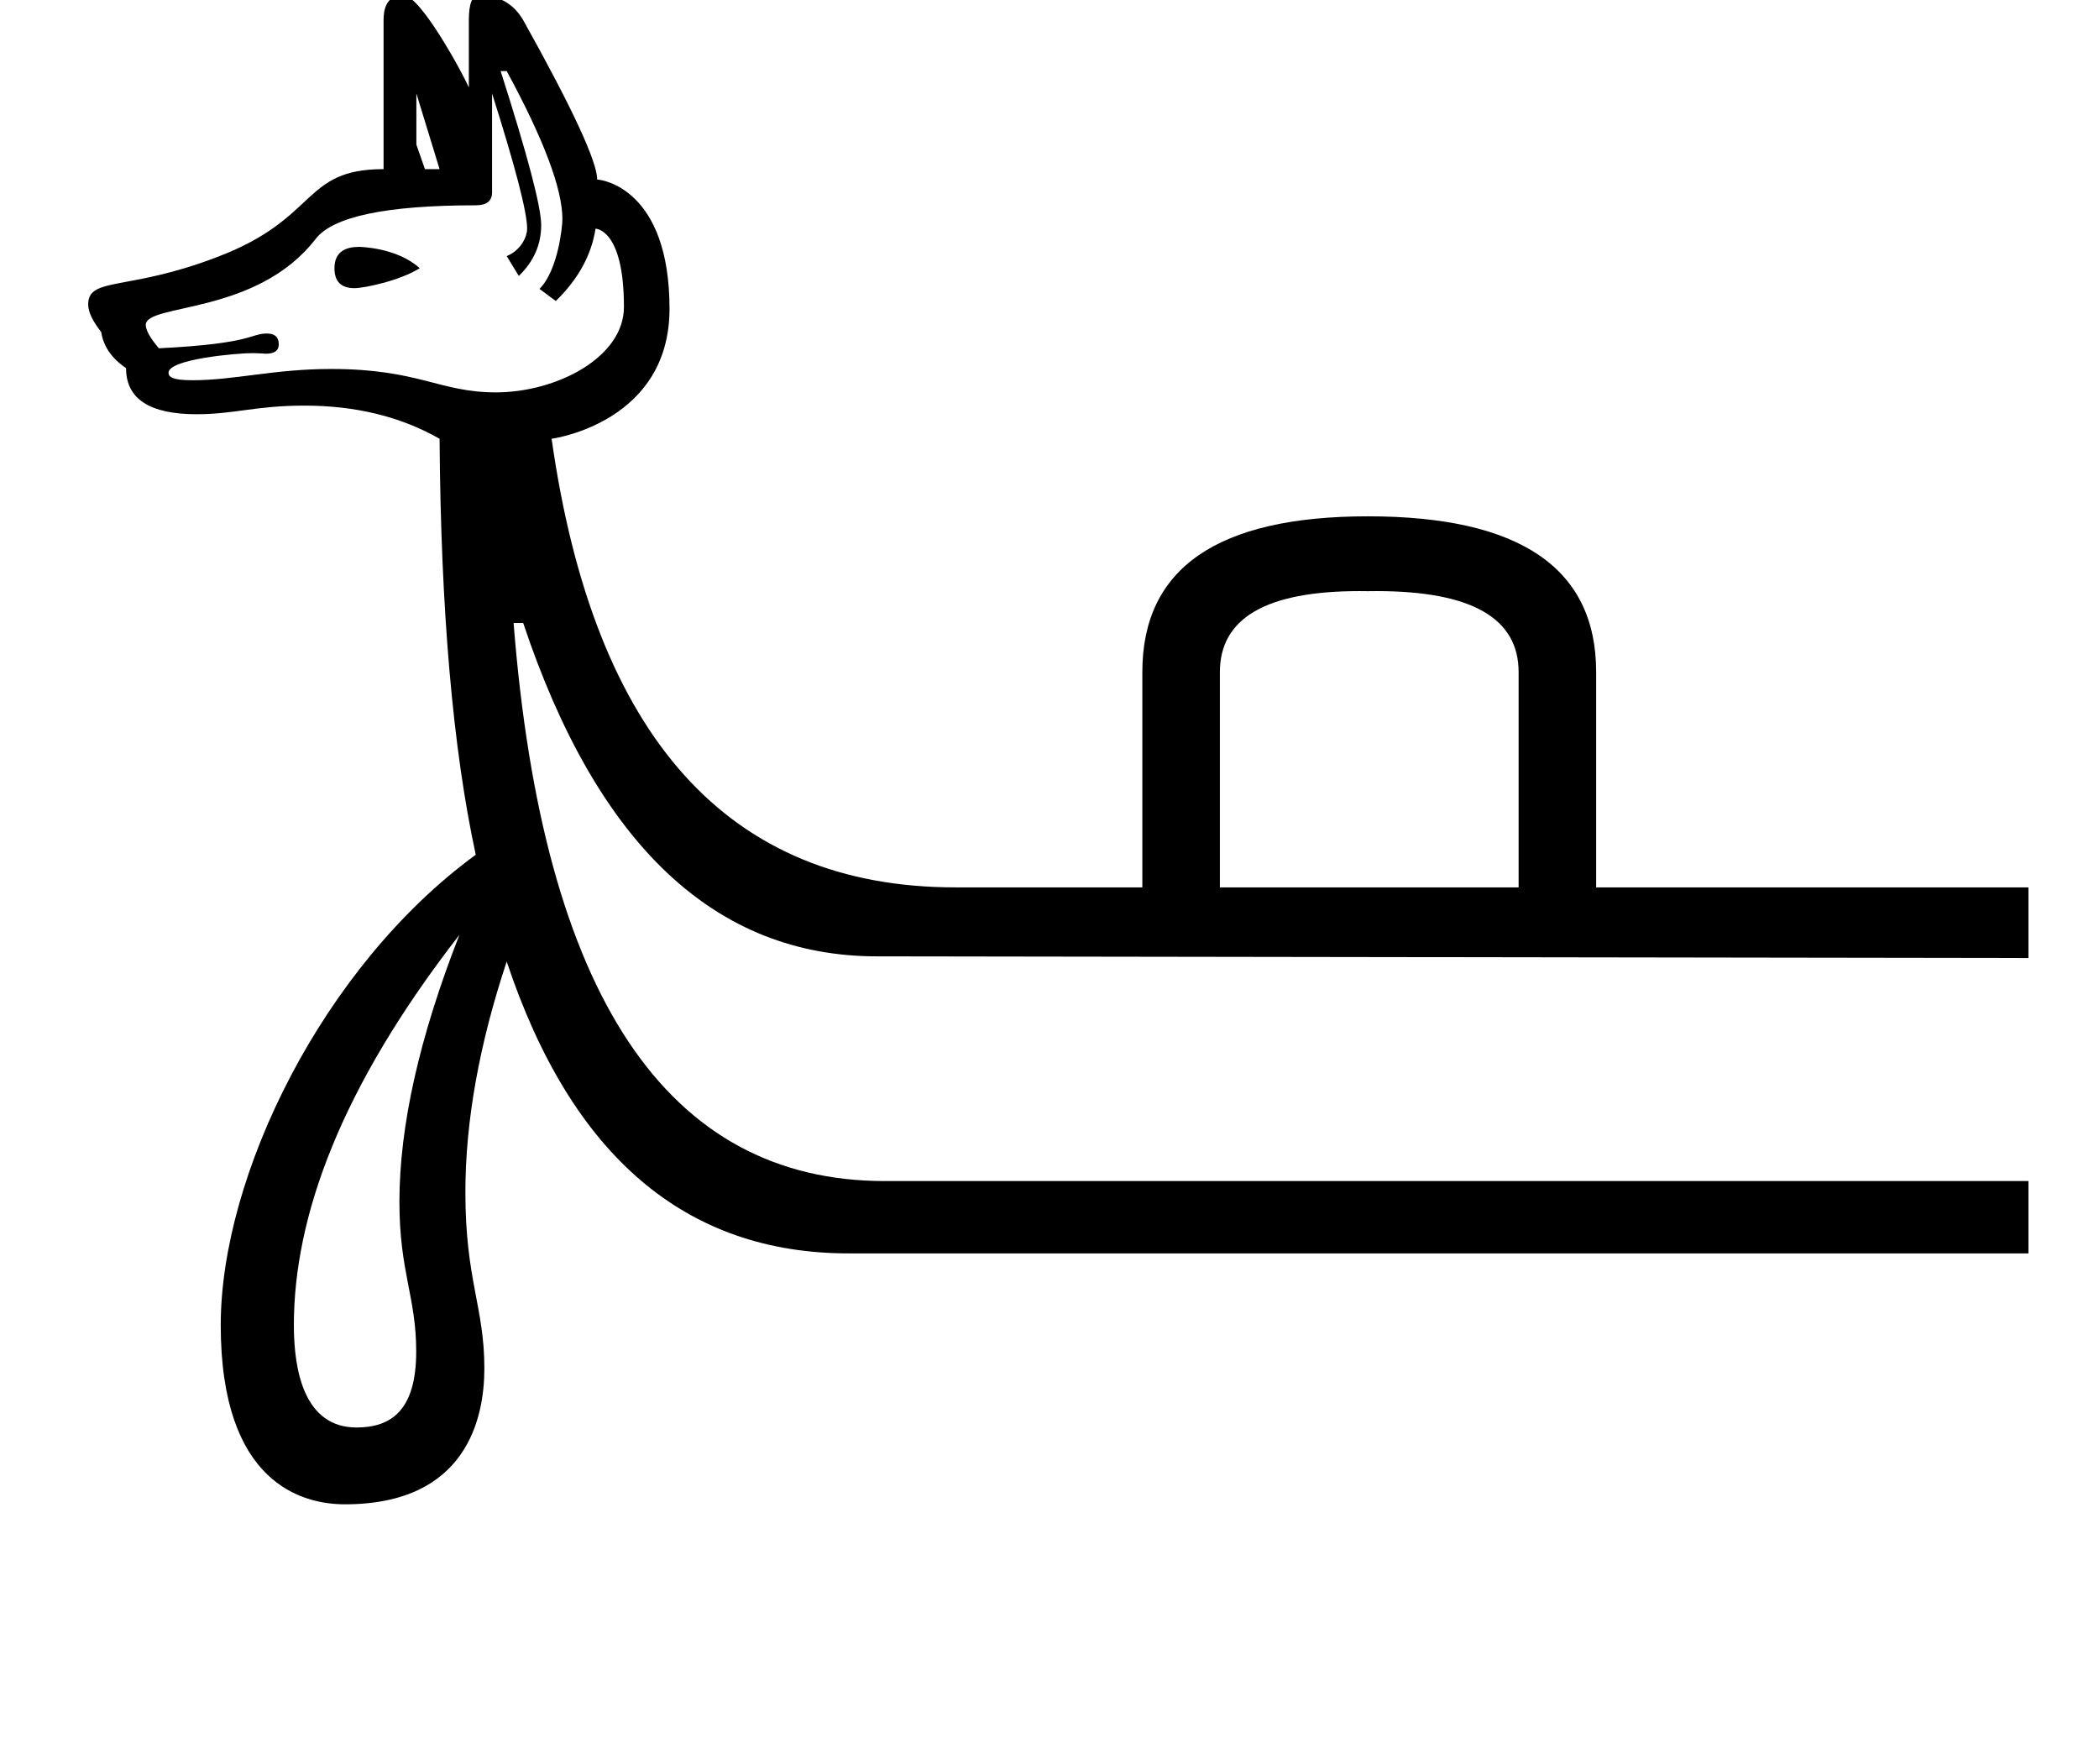 <?xml version="1.0" standalone="no"?>
<!DOCTYPE svg PUBLIC "-//W3C//DTD SVG 1.1//EN" "http://www.w3.org/Graphics/SVG/1.1/DTD/svg11.dtd" >
<svg xmlns="http://www.w3.org/2000/svg" xmlns:xlink="http://www.w3.org/1999/xlink" version="1.1" viewBox="-10 0 1190 1000">
   <path fill="currentColor"
d="M192.129 809.295c19.717 0 33.832 -9.82 33.832 -43.047c0 -31.061 -9.513 -44.996 -9.513 -84.887c0 -43.057 11.347 -93.53 34.02 -151.38c-67.566 86.892 -93.865 160.014 -93.865 221.322c0 26.078 6.026 57.991 35.525 57.991z
M765.515 335.158c-1.646 0 -3.267 -0.042 -4.864 -0.042c-52.73 0 -79.053 15.273 -79.053 45.911v122.062h169.361v-122.062c0 -30.638 -26.816 -45.911 -80.493 -45.911c-1.626 0 -3.276 0.042 -4.951 0.042zM193.555 139.964
c0.365 0 21.375 0.252 34.408 12.101c-11.57 7.2 -31.582 11.299 -37.008 11.299c-7.546 0 -11.341 -3.766 -11.341 -11.299c0 -9.73 6.873 -12.101 13.94 -12.101zM288.855 129.667c0 -9.39 -6.64 -34.917 -19.887 -76.683v56.072
c0 4.863 -3.052 7.343 -9.25 7.343c-50.78 0 -81.01 6.389 -90.784 19.072c-33.413 43.355 -96.296 36.415 -96.296 48.737c0 2.972 2.476 7.391 7.419 13.247c53.866 -2.663 51.553 -8.364 61.306 -8.364
c5.131 0 6.679 2.78 6.679 6.136c0 3.503 -2.437 5.303 -7.187 5.303c-0.074 0 -5.101 -0.338 -7.349 -0.338c-9.516 0 -47.964 3.437 -47.964 11.125c0 2.282 1.98 4.257 13.479 4.257
c24.107 0 46.221 -6.385 78.67 -6.385c49.898 0 61.38 13.267 93.429 13.267c34.148 0 72.611 -19.627 72.611 -48.458c0 -44.34 -16.111 -44.344 -16.116 -44.344c-2.288 14.972 -9.822 28.656 -22.505 41.005l-9.25 -6.865
c10.602 -10.602 12.991 -35.654 12.991 -39.502c0 -17.225 -10.541 -45.198 -31.587 -83.991h-3.433c15.306 47.871 22.981 76.956 22.981 87.351c0 11.062 -4.243 20.646 -12.683 28.8l-6.866 -11.253
c8.443 -3.494 11.591 -11.356 11.591 -15.531zM369.575 175.046c0 63.407 -63.802 73.279 -66.849 73.715c24.079 169.601 100.367 254.328 228.962 254.328h105.947v-122.062c0 -58.934 42.578 -88.305 127.879 -88.305
c86.255 0 129.406 29.371 129.406 88.305v122.062h245.078v40.053l-651.318 -0.954c-0.484 0.004 -0.968 0.005 -1.45 0.005c-91.706 0 -158.55 -63.034 -200.62 -189.012h-5.436c16.593 210.94 86.779 316.41 210.462 316.41h648.362
v41.005h-668.864c-92.453 0 -157.108 -55.118 -193.87 -165.452c-15.625 47.033 -23.423 90.662 -23.423 130.912c0 49.641 10.761 64.95 10.761 99.739c0 27.99 -9.871 77.058 -79.088 77.058c-23.857 0 -70.374 -11.551 -70.374 -101.648
c0 -84.686 57.874 -203.319 144.578 -266.615c-13.017 -60.221 -19.836 -138.846 -20.503 -235.828c-21.977 -12.528 -47.52 -18.802 -76.686 -18.802c-27.344 0 -39.759 4.888 -61.095 4.888c-26.619 0 -39.973 -8.728 -39.973 -26.138
c-8.153 -5.531 -12.826 -12.35 -14.113 -20.503c-4.896 -6.201 -7.349 -11.405 -7.349 -15.609c0 -15.864 22.631 -7.406 73.243 -26.921c57.735 -21.87 47.688 -49.779 94.218 -49.779v-84.49
c0 -9.44 3.767 -14.113 11.252 -14.113c9.479 0 32.928 42.952 37.096 52.258v-38.145c0 -9.44 1.907 -14.113 5.817 -14.113c11.062 0 19.453 4.673 24.984 14.113c27.988 50.112 41.959 80.295 41.959 90.402
c3.044 0 41.006 5.523 41.006 73.237zM226.056 81.974l4.864 13.923h8.296l-13.16 -42.912v28.989z" />
</svg>
